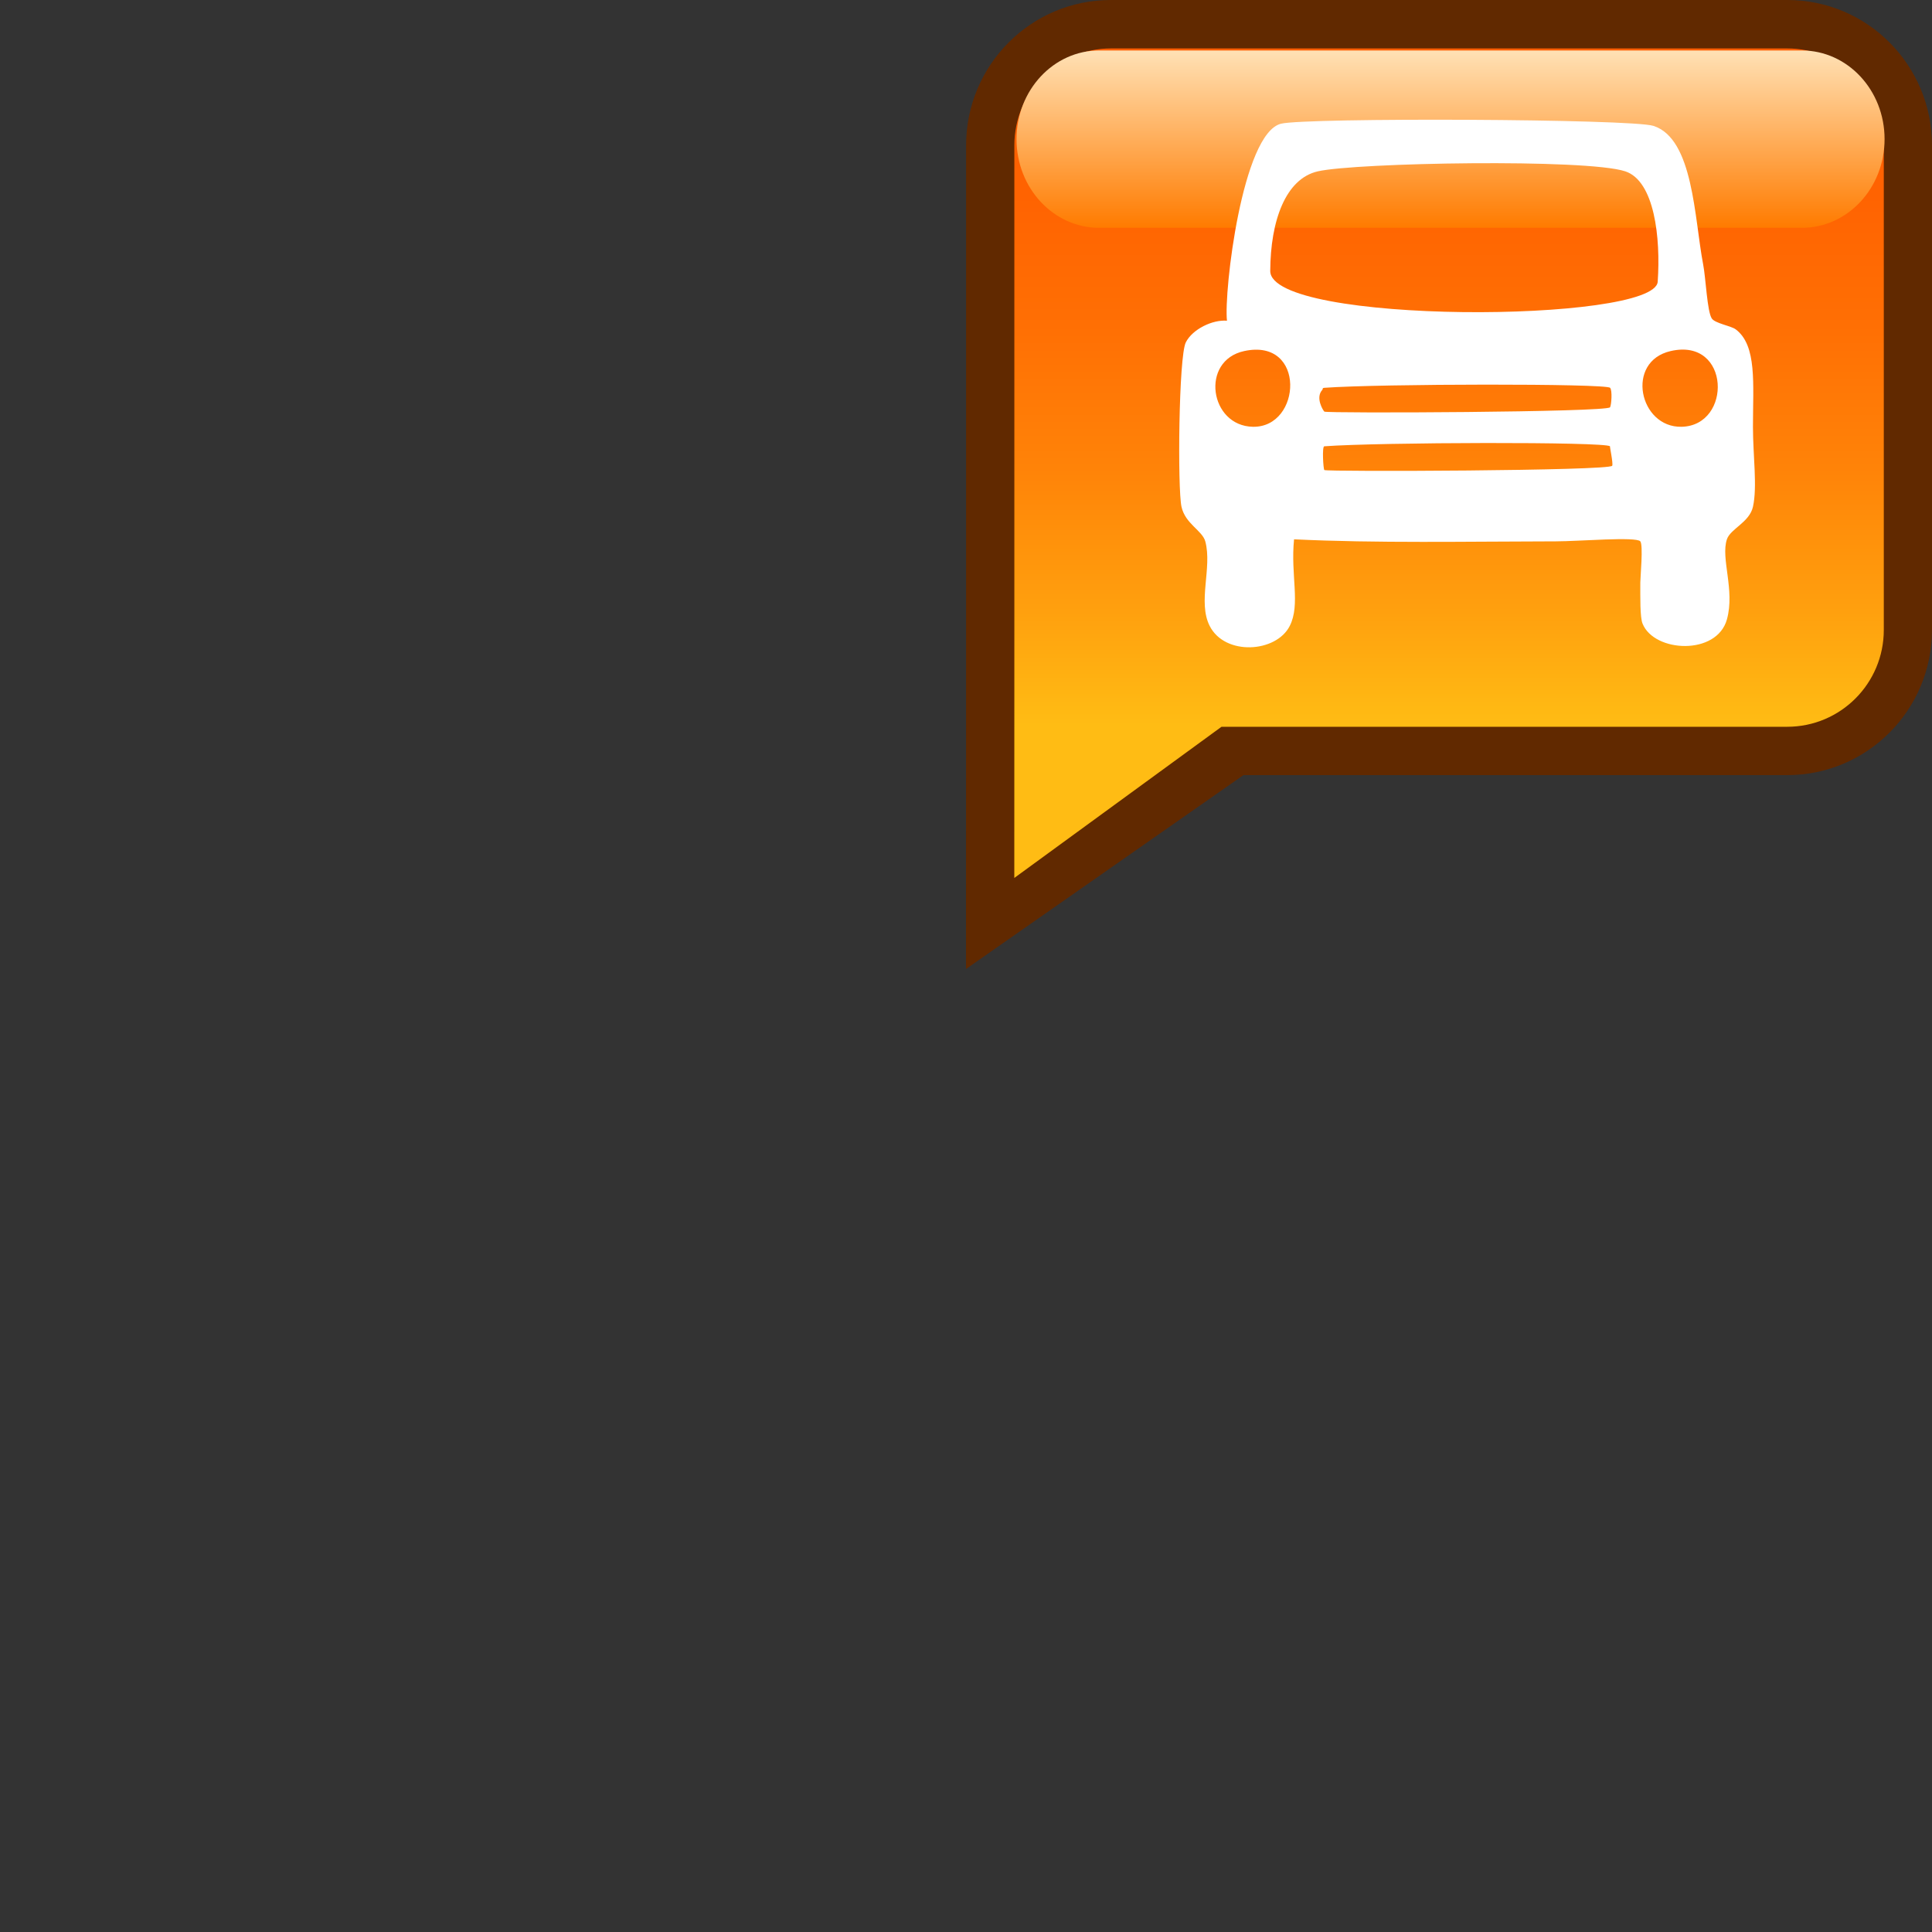 <?xml version="1.0" encoding="UTF-8" standalone="no"?>
<!DOCTYPE svg PUBLIC "-//W3C//DTD SVG 1.1 Tiny//EN" "http://www.w3.org/Graphics/SVG/1.1/DTD/svg11-tiny.dtd">
<svg xmlns="http://www.w3.org/2000/svg" xmlns:xlink="http://www.w3.org/1999/xlink" baseProfile="tiny" height="40" version="1.1" viewBox="-20 0 40 40" width="40">
<rect x="-20" y="0" width="40" height="40" fill="#333333" stroke="none"/>
<g>
<path d="M17.002,0H3C1.344,0,0.002,1.348,0.002,3.01v10.03L0,20.062l5.744-4.014h11.258   c1.656,0,2.998-1.348,2.998-3.009V3.01C20,1.348,18.661,0,17.002,0z" fill="#612900"/>
<linearGradient gradientTransform="matrix(1 0 0 -1 0.038 19.056)" gradientUnits="userSpaceOnUse" id="XMLID_3_" x1="9.964" x2="9.964" y1="18.053" y2="0.88">
<stop offset="0" style="stop-color:#FF5E00"/>
<stop offset="0.164" style="stop-color:#FF6201"/>
<stop offset="0.334" style="stop-color:#FF6F04"/>
<stop offset="0.506" style="stop-color:#FF8308"/>
<stop offset="0.679" style="stop-color:#FFA00E"/>
<stop offset="0.815" style="stop-color:#FFBC14"/>
<stop offset="1" style="stop-color:#FFBC14"/>
</linearGradient>
<path d="M17.002,1.003H3c-1.104,0-1.999,0.897-1.999,2.008v10.03L1,18.177l4.29-3.13h11.712   c1.104,0,2-0.896,2-2.006V3.01C19.002,1.901,18.108,1.003,17.002,1.003z" fill="url(#XMLID_3_)"/>
<linearGradient gradientTransform="matrix(1 0 0 -1 0.038 19.056)" gradientUnits="userSpaceOnUse" id="XMLID_4_" x1="9.994" x2="9.994" y1="14.34" y2="18.012">
<stop offset="0" style="stop-color:#FF7B00"/>
<stop offset="1" style="stop-color:#FFE1B5"/>
</linearGradient>
<path d="M19.018,2.88c0,1.016-0.766,1.837-1.713,1.837H2.757c-0.945,0-1.711-0.821-1.711-1.837l0,0   c0-1.013,0.767-1.835,1.711-1.835h14.548C18.252,1.045,19.018,1.867,19.018,2.88L19.018,2.88z" fill="url(#XMLID_4_)"/>
<path d="M11,9.63" fill="#FFFFFF"/>
<path d="M11,12.038" fill="#FFFFFF"/>
<path d="M13.549,8.057" fill="#CA00FF"/>
<g>
<path d="M6.792,11.166c-0.075,0.743,0.137,1.347-0.089,1.793c-0.281,0.556-1.343,0.623-1.658,0    c-0.252-0.498,0.055-1.203-0.09-1.748c-0.061-0.228-0.414-0.363-0.493-0.717c-0.084-0.373-0.059-3.113,0.089-3.406    C4.69,6.814,5.104,6.615,5.403,6.64c-0.067-0.606,0.316-3.882,1.12-4.079c0.523-0.128,7.252-0.102,7.709,0.045    c0.83,0.265,0.847,1.917,1.03,2.868c0.055,0.282,0.082,0.975,0.179,1.12c0.067,0.101,0.401,0.154,0.494,0.224    c0.446,0.334,0.358,1.135,0.358,2.017c0,0.599,0.093,1.244,0,1.658c-0.073,0.322-0.465,0.454-0.539,0.672    c-0.133,0.396,0.17,1.049,0,1.659c-0.209,0.752-1.504,0.687-1.746,0.089c-0.055-0.129-0.047-0.561-0.047-0.852    c0-0.11,0.063-0.774,0-0.853c-0.084-0.102-1.283,0-1.746,0C10.35,11.211,8.493,11.248,6.792,11.166z M6.299,5.609    c-0.005,1.116,7.962,1.083,8.022,0.224c0.063-0.912-0.066-2.086-0.672-2.286c-0.805-0.266-5.572-0.18-6.364,0    C6.613,3.7,6.304,4.576,6.299,5.609z M5.941,8.836c1.012,0.018,1.105-1.845-0.18-1.568C4.842,7.465,5.044,8.821,5.941,8.836z     M14.815,8.836c1.053-0.023,1.014-1.852-0.225-1.568C13.644,7.484,13.938,8.856,14.815,8.836z M7.419,8.522    c0.045,0.038,5.856,0.014,5.916-0.09c0.028-0.052,0.049-0.352,0-0.403c-0.082-0.091-4.769-0.084-5.916,0    c-0.05,0.004-0.021,0.018-0.044,0.045C7.228,8.238,7.397,8.503,7.419,8.522z M7.419,9.732c0.043,0.037,5.901,0.017,5.96-0.089    c0.024-0.046-0.057-0.416-0.045-0.403c-0.094-0.097-4.768-0.084-5.916,0C7.369,9.243,7.397,9.713,7.419,9.732z" fill="#FFFFFF"/>
</g>
</g>
</svg>
